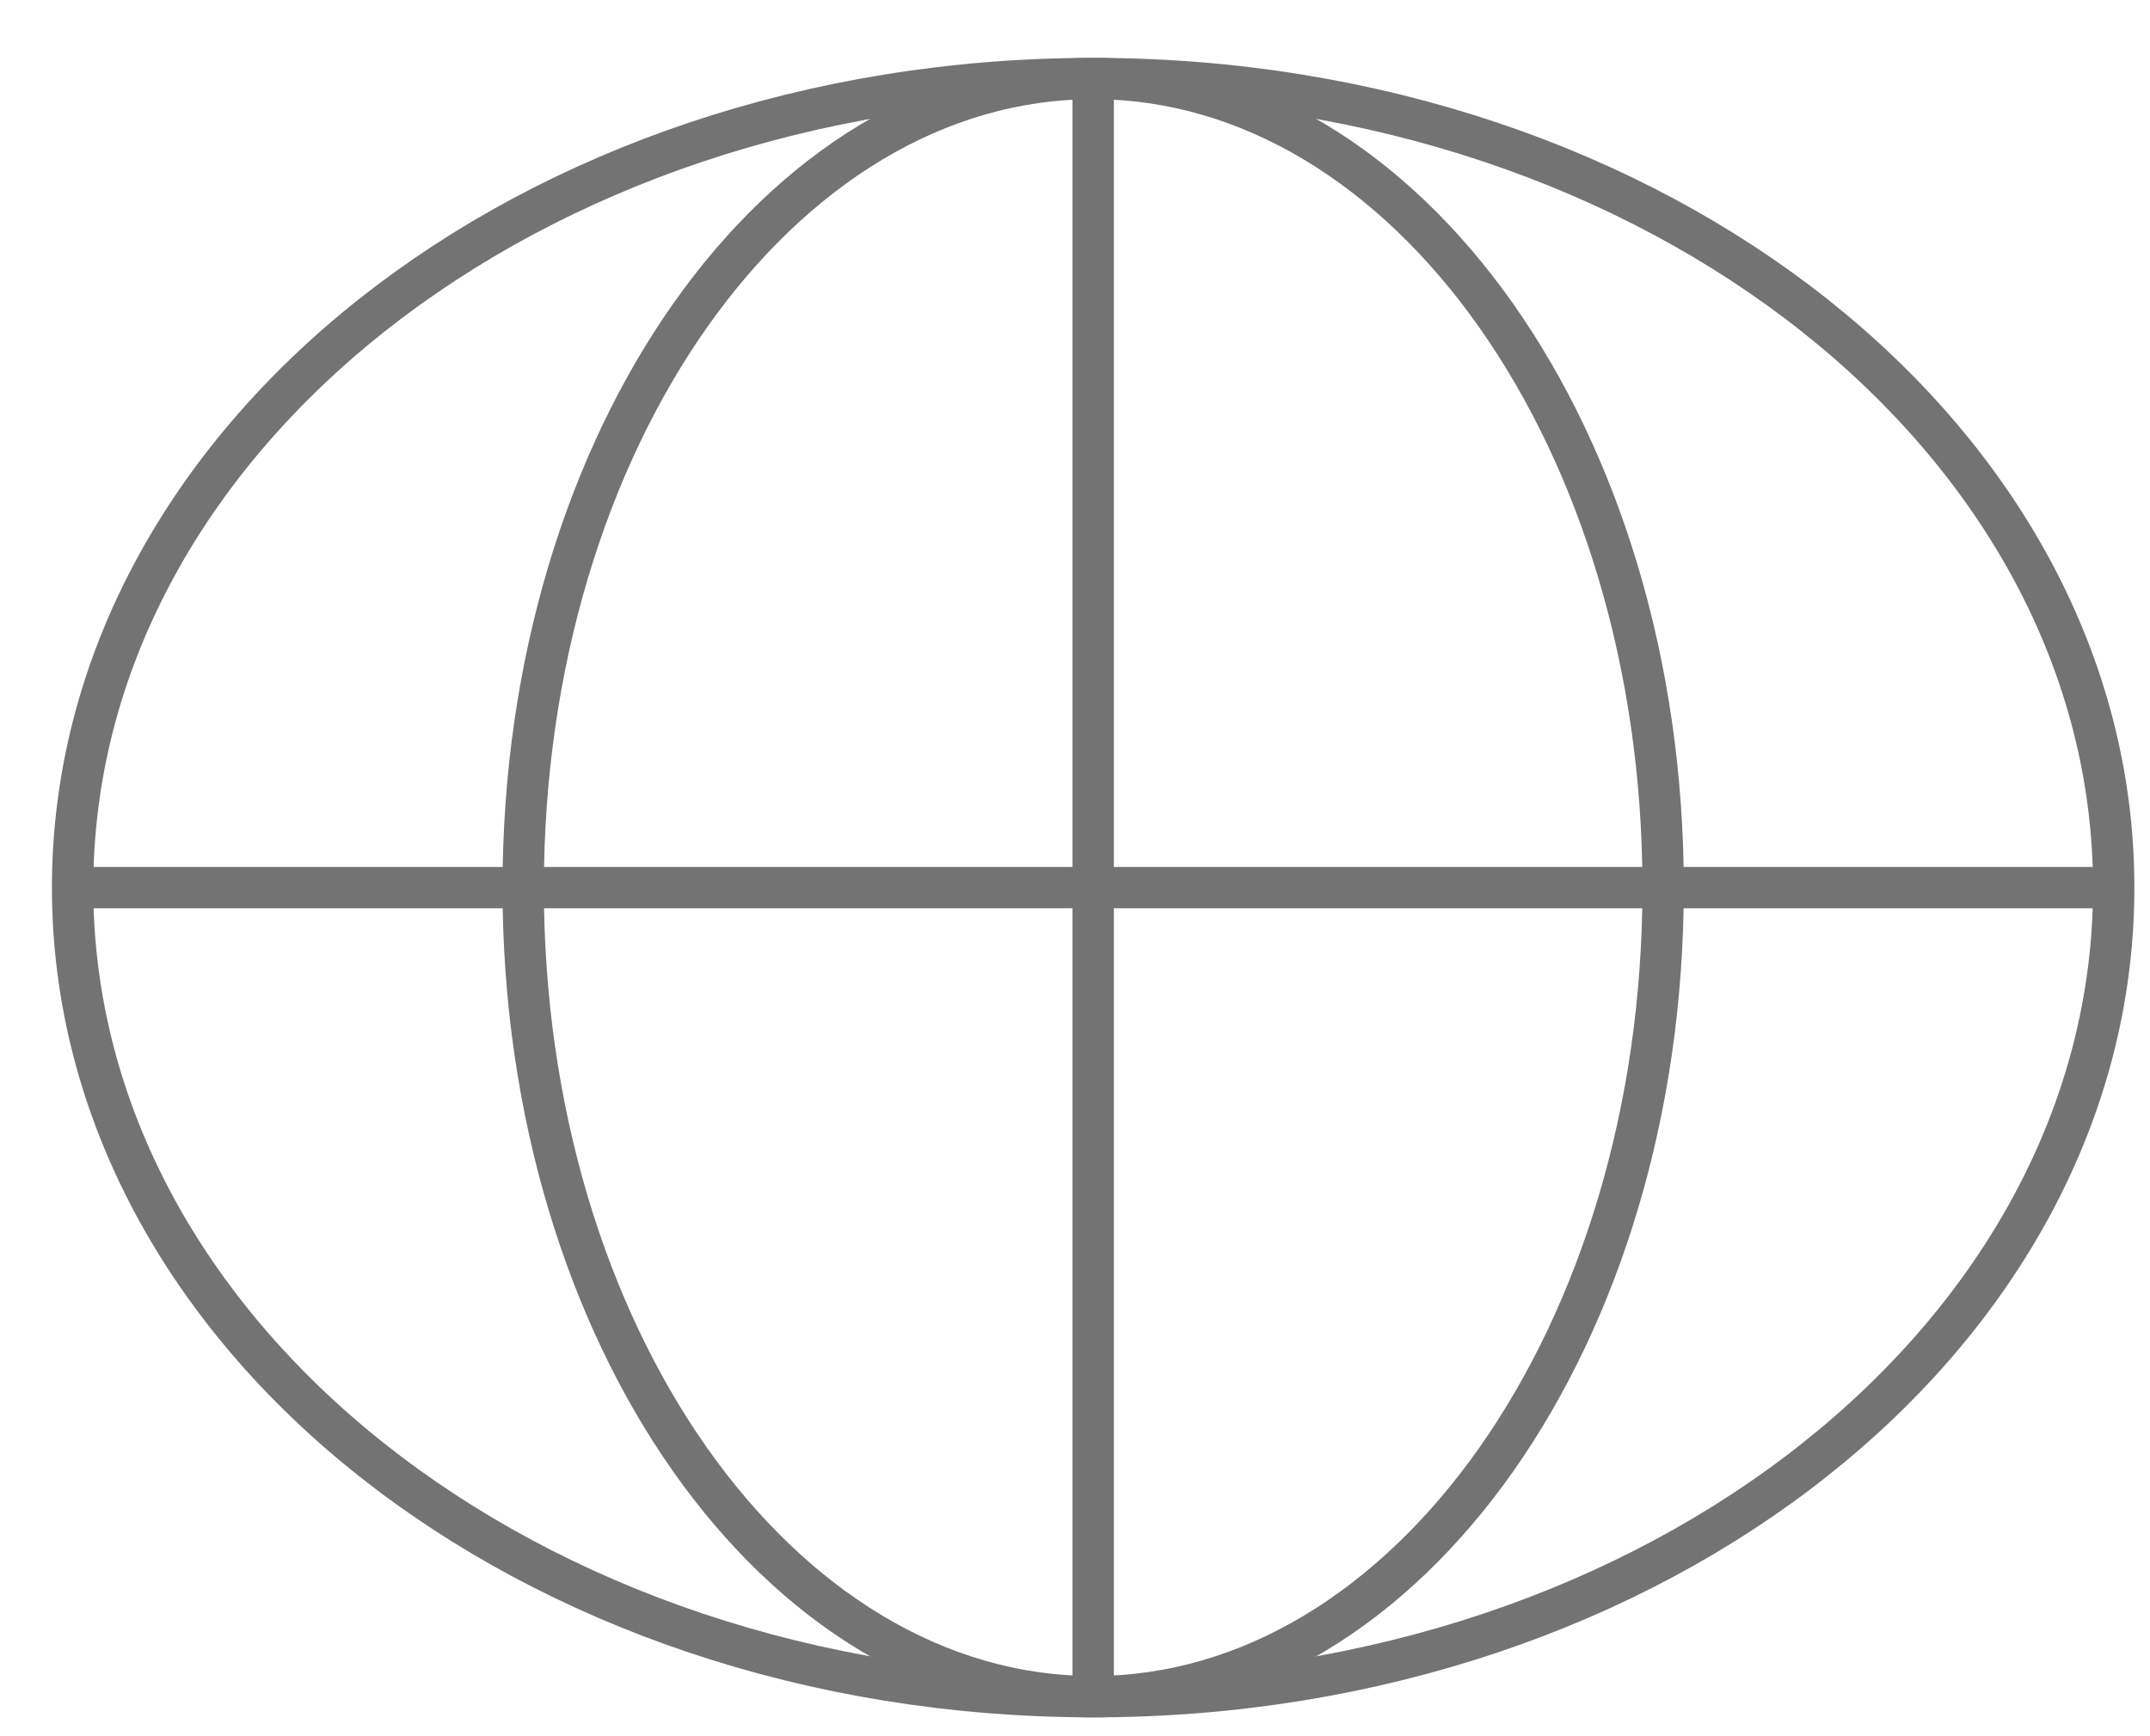 <svg width="26" height="21" viewBox="0 0 26 21" fill="none" xmlns="http://www.w3.org/2000/svg">
<g clip-path="url(#clip0_410_224)">
<path d="M13.22 20.522C20.036 20.522 25.561 16.14 25.561 10.736C25.561 5.331 20.036 0.95 13.22 0.95C6.404 0.95 0.878 5.331 0.878 10.736C0.878 16.14 6.404 20.522 13.22 20.522Z" stroke="#737373" stroke-width="0.5" stroke-miterlimit="10"/>
<path d="M13.219 20.522C17.026 20.522 20.112 16.14 20.112 10.736C20.112 5.331 17.026 0.95 13.219 0.95C9.413 0.95 6.327 5.331 6.327 10.736C6.327 16.14 9.413 20.522 13.219 20.522Z" stroke="#737373" stroke-width="0.5" stroke-miterlimit="10"/>
<path d="M0.878 10.736H25.561" stroke="#737373" stroke-width="0.5" stroke-miterlimit="10"/>
<path d="M13.22 0.95V20.522" stroke="#737373" stroke-width="0.5" stroke-miterlimit="10"/>
</g>
<defs>
<clipPath id="clip0_410_224">
<rect width="25.543" height="20.253" fill="white" transform="translate(0.448 0.609)"/>
</clipPath>
</defs>
</svg>
